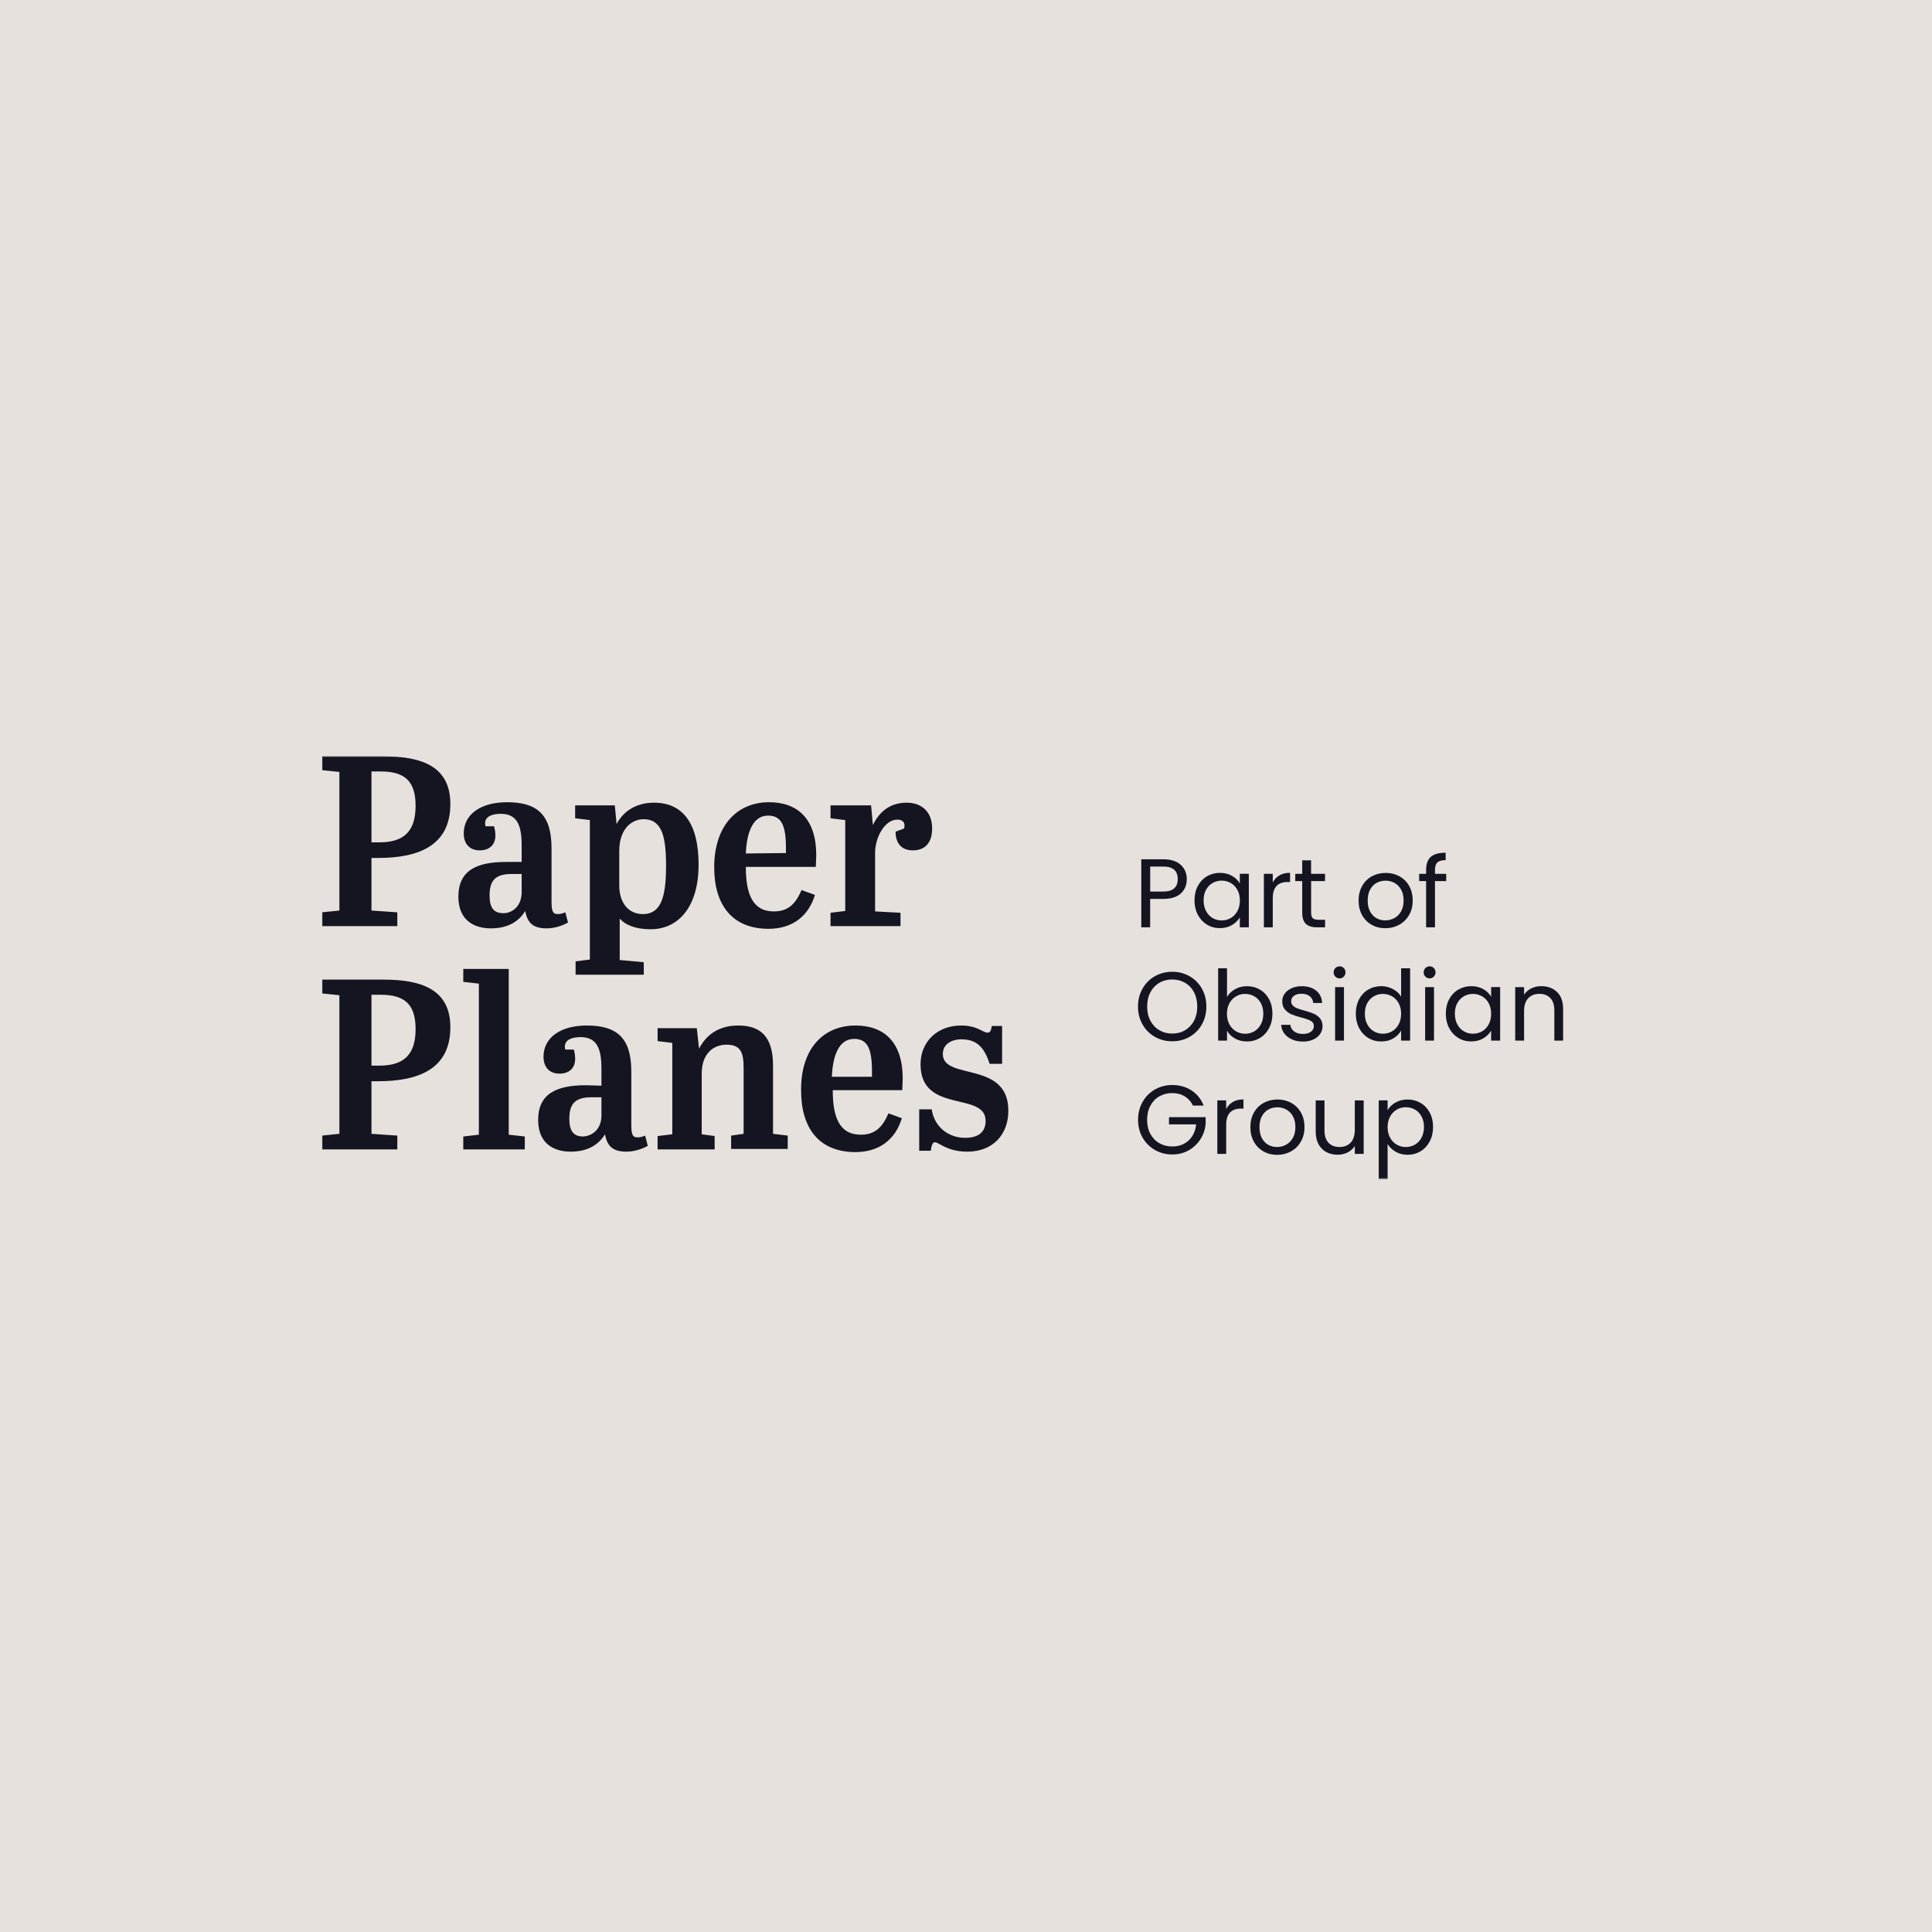 <svg width="1200" height="1200" viewBox="0 0 1200 1200" fill="none" xmlns="http://www.w3.org/2000/svg">
<rect width="1200" height="1200" fill="#E6E1DC"/>
<g clip-path="url(#clip0_1_513)">
<mask id="mask0_1_513" style="mask-type:luminance" maskUnits="userSpaceOnUse" x="200" y="469" width="798" height="264">
<path d="M200 469.436H997.37V732.246H200V469.436Z" fill="white"/>
</mask>
<g mask="url(#mask0_1_513)">
<path d="M238.201 469.771C262.284 469.771 279.723 476.138 279.723 499.39C279.723 525.411 259.792 532.885 234.879 532.885H230.727V565.55L246.782 566.657V575.238H200V566.657L210.796 565.55V479.46L200 478.352V469.771H238.201ZM230.727 523.197H235.709C251.211 523.197 258.131 515.999 258.131 500.498C258.131 484.996 251.211 479.183 236.54 479.183H230.727V523.197ZM324.019 535.651V525.132C324.019 512.675 321.251 505.478 311.009 505.478C306.857 505.478 301.32 506.585 301.32 511.291C301.32 511.844 301.32 512.398 301.597 513.228H306.857C307.41 515.166 307.687 517.104 307.687 519.042C307.687 524.578 304.089 528.177 297.999 528.177C291.355 528.177 288.033 523.747 288.033 517.657C288.033 506.031 298.275 498.28 314.884 498.28C333.154 498.28 342.566 505.478 342.566 526.792V559.457C342.566 565.547 343.12 567.761 346.442 567.761C347.826 567.761 349.21 567.484 351.147 566.654L352.808 573.021C350.317 574.405 345.334 576.619 339.521 576.619C331.493 576.619 327.618 573.574 326.234 565.824C322.358 572.19 315.715 576.619 304.919 576.619C294.123 576.619 284.711 571.36 284.711 556.965C284.711 540.633 296.061 535.374 314.331 535.374H324.019V535.651ZM324.019 554.197V542.848H317.653C307.134 542.848 304.089 547.554 304.089 556.135C304.089 563.332 306.303 567.208 312.67 567.208C318.206 567.208 324.019 562.779 324.019 554.197ZM357.509 597.107L366.367 595.999V509.356L357.232 508.248V500.221H381.869L382.976 511.847C386.851 504.373 394.602 498.56 406.228 498.56C424.221 498.56 433.91 511.57 433.91 537.037C433.91 562.505 422.007 577.176 404.014 577.176C395.156 577.176 388.512 574.684 384.914 570.532V596.276L399.862 597.66V605.411H357.509V597.107ZM384.637 528.456V550.048C384.637 560.844 390.45 567.764 399.308 567.764C410.381 567.764 413.702 557.522 413.702 537.868C413.702 519.598 411.211 508.802 399.585 508.802C391.003 509.079 384.637 516.276 384.637 528.456ZM477.647 498.28C495.363 498.28 506.99 508.523 506.99 531.221C506.99 533.159 506.713 536.481 506.713 538.419H463.253C463.253 554.751 467.128 566.1 480.692 566.1C489.827 566.1 494.256 561.118 497.855 552.813L506.159 555.858C502.284 568.869 492.318 576.896 477.37 576.896C454.671 576.896 443.599 561.948 443.599 538.696C443.599 512.952 457.716 498.28 477.647 498.28ZM488.166 529.837V526.792C488.166 512.675 485.398 506.585 477.093 506.585C467.682 506.585 463.806 516.827 463.253 530.114L488.166 529.837ZM559.313 566.934V575.238H515.853V566.934L524.988 565.826V509.356L515.853 508.248V500.221H541.044L542.151 512.401C545.749 505.203 551.839 498.56 563.189 498.56C572.047 498.56 578.967 503.819 578.967 514.615C578.967 523.75 574.262 528.179 567.064 528.179C559.867 528.179 556.268 523.75 556.268 516.553L561.528 514.615C561.805 513.785 561.805 513.231 561.805 512.678C561.805 510.186 559.867 509.079 557.376 509.079C549.625 509.079 543.535 519.875 543.535 529.84V566.103L559.313 566.934ZM238.201 608.453C262.284 608.453 279.723 614.82 279.723 638.073C279.723 664.093 259.792 671.568 234.879 671.568H230.727V704.232L246.782 705.339V713.92H200V705.339L210.796 704.232V618.142L200 617.035V608.453H238.201ZM230.727 661.879H235.709C251.211 661.879 258.131 654.682 258.131 639.18C258.131 623.678 251.211 617.865 236.54 617.865H230.727V661.879ZM315.986 601.812V704.788L325.952 705.896V713.923H287.751V705.896L297.439 704.788V610.947L287.751 609.84V601.812H315.986ZM373.564 674.338V663.819C373.564 651.363 370.796 644.165 360.554 644.165C356.401 644.165 350.865 645.273 350.865 649.979C350.865 650.532 350.865 651.086 351.142 651.916H356.401C356.955 653.854 357.232 655.792 357.232 657.729C357.232 663.266 353.633 666.864 347.543 666.864C340.9 666.864 337.578 662.435 337.578 656.345C337.578 644.719 347.82 636.968 364.429 636.968C382.699 636.968 392.111 644.165 392.111 665.48V698.145C392.111 704.235 392.664 706.449 395.986 706.449C397.37 706.449 398.754 706.172 400.692 705.342L402.353 711.709C399.862 713.093 394.879 715.307 389.066 715.307C381.038 715.307 377.163 712.262 375.779 704.511C371.903 710.878 365.26 715.307 354.464 715.307C343.668 715.307 334.256 710.048 334.256 695.653C334.256 679.321 345.606 674.062 363.875 674.062L373.564 674.338ZM373.564 692.885V681.536H367.197C356.678 681.536 353.633 686.242 353.633 694.823C353.633 702.02 355.848 705.896 362.215 705.896C367.751 705.619 373.564 701.466 373.564 692.885ZM432.803 638.629L434.187 651.363C438.062 643.889 445.26 636.968 458.547 636.968C472.941 636.968 480.141 644.442 480.141 661.882V704.235L489.276 705.342V713.646H454.12V705.342L461.871 704.235V663.543C461.871 654.408 460.487 648.871 451.352 648.871C442.771 648.871 435.851 654.684 435.851 666.864V704.511L443.878 705.619V713.923H408.443V705.619L417.578 704.511V647.764L408.443 646.657V638.629H432.803ZM531.352 636.968C549.068 636.968 560.695 647.21 560.695 669.909C560.695 671.847 560.418 675.169 560.418 677.107H517.235C517.235 693.439 521.11 704.788 534.674 704.788C543.809 704.788 548.238 699.806 551.837 691.501L560.141 694.546C556.266 707.556 546.3 715.584 531.352 715.584C508.653 715.584 497.581 700.636 497.581 677.383C497.304 651.363 511.421 636.968 531.352 636.968ZM541.594 668.525V665.48C541.594 651.363 538.826 645.273 530.522 645.273C521.11 645.273 517.235 655.515 516.681 668.802H541.594V668.525ZM570.934 689.01H578.685C580.346 700.082 589.204 706.726 599.446 706.726C607.751 706.726 612.18 703.127 612.18 696.207C612.18 677.66 571.765 692.055 571.765 661.051C571.765 646.934 582.284 636.968 596.955 636.968C607.197 636.968 610.519 641.397 613.287 641.397C615.225 641.397 615.502 640.013 616.055 637.245H622.422V660.774H614.671C611.349 650.255 606.367 645.55 597.232 645.55C590.865 645.55 585.606 648.595 585.606 654.684C585.606 671.293 626.298 658.56 626.298 689.84C626.298 704.788 616.609 715.307 600.83 715.307C588.097 715.307 583.391 709.494 580.623 709.494C579.516 709.494 578.685 710.601 578.132 714.754H570.934V689.01ZM733.531 554.834C731.123 557.159 727.441 558.322 722.513 558.322H714.375V575.983H708.866V533.713H722.513C727.275 533.713 730.929 534.875 733.392 537.173C735.884 539.471 737.129 542.46 737.129 546.087C737.129 549.713 735.939 552.536 733.531 554.862V554.834ZM729.323 551.761C730.79 550.433 731.51 548.523 731.51 546.059C731.51 540.855 728.52 538.225 722.541 538.225H714.403V553.754H722.541C725.614 553.754 727.884 553.09 729.323 551.761ZM744 550.266C745.384 547.692 747.266 545.699 749.675 544.287C752.109 542.865 754.883 542.128 757.702 542.156C760.637 542.156 763.128 542.792 765.287 544.038C767.446 545.284 769.024 546.862 770.076 548.772V542.709H775.668V575.955H770.076V569.754C768.997 571.692 767.363 573.298 765.204 574.571C763.045 575.844 760.526 576.481 757.647 576.481C754.768 576.481 752.028 575.761 749.647 574.294C747.266 572.827 745.384 570.806 744 568.177C742.616 565.547 741.924 562.557 741.924 559.208C741.924 555.858 742.616 552.841 744 550.266ZM768.581 552.73C767.557 550.875 766.201 549.436 764.484 548.467C762.757 547.48 760.8 546.965 758.81 546.972C756.734 546.972 754.879 547.471 753.163 548.439C751.474 549.408 750.118 550.82 749.093 552.675C748.069 554.529 747.571 556.716 747.571 559.235C747.571 561.754 748.069 563.997 749.093 565.879C750.118 567.761 751.446 569.201 753.163 570.197C754.851 571.194 756.734 571.692 758.81 571.692C760.801 571.713 762.762 571.197 764.484 570.197C766.201 569.201 767.557 567.761 768.581 565.879C769.606 563.997 770.104 561.81 770.104 559.291C770.104 556.772 769.606 554.612 768.581 552.73ZM794.685 543.706C796.484 542.654 798.671 542.128 801.273 542.128V547.83H799.806C793.606 547.83 790.533 551.18 790.533 557.907V575.983H785.024V542.737H790.533V548.135C791.502 546.225 792.886 544.758 794.685 543.706ZM814.364 547.277V566.875C814.364 568.481 814.696 569.644 815.388 570.308C816.08 570.972 817.271 571.305 818.959 571.305H823.028V575.983H818.046C814.973 575.983 812.675 575.291 811.125 573.851C809.603 572.439 808.828 570.114 808.828 566.875V547.277H804.509V542.737H808.828V534.377H814.336V542.737H823.001V547.277H814.336H814.364ZM851.958 574.408C849.443 573 847.38 570.907 846.007 568.373C844.567 565.771 843.848 562.754 843.848 559.293C843.848 555.833 844.595 552.899 846.062 550.297C847.529 547.695 849.55 545.674 852.097 544.29C854.644 542.906 857.495 542.186 860.651 542.186C863.806 542.186 866.657 542.878 869.204 544.29C871.751 545.674 873.772 547.667 875.239 550.269C876.706 552.844 877.453 555.861 877.453 559.293C877.453 562.726 876.706 565.743 875.183 568.373C873.738 570.918 871.609 573.008 869.038 574.408C866.464 575.819 863.585 576.539 860.429 576.539C857.273 576.539 854.505 575.847 851.958 574.408ZM865.993 570.283C867.737 569.342 869.149 567.958 870.201 566.103C871.28 564.248 871.806 561.979 871.806 559.293C871.806 556.608 871.28 554.366 870.228 552.511C869.176 550.657 867.792 549.273 866.104 548.359C864.411 547.451 862.516 546.985 860.595 547.003C858.63 547.003 856.72 547.446 855.059 548.359C853.37 549.273 852.041 550.657 851.017 552.511C849.993 554.366 849.495 556.636 849.495 559.293C849.495 561.951 849.993 564.276 850.99 566.159C851.986 568.013 853.315 569.397 854.948 570.311C856.609 571.224 858.436 571.667 860.401 571.667C862.367 571.667 864.249 571.197 865.993 570.283ZM898.27 547.277H891.294V575.983H885.785V547.277H881.467V542.737H885.785V540.384C885.785 536.675 886.754 533.934 888.664 532.218C890.574 530.502 893.675 529.644 897.91 529.644V534.266C895.474 534.266 893.785 534.737 892.789 535.678C891.792 536.619 891.294 538.197 891.294 540.384V542.737H898.27V547.277ZM717.315 643.997C714.076 642.17 711.529 639.595 709.647 636.301C707.765 633.007 706.824 629.298 706.824 625.173C706.824 621.048 707.765 617.339 709.647 614.045C711.529 610.751 714.076 608.177 717.315 606.35C720.554 604.523 724.125 603.581 728.055 603.581C731.986 603.581 735.612 604.495 738.851 606.35C742.05 608.16 744.693 610.812 746.491 614.017C748.346 617.284 749.287 621.021 749.287 625.173C749.287 629.325 748.346 633.062 746.491 636.329C744.701 639.54 742.056 642.194 738.851 643.997C735.612 645.851 732.014 646.765 728.055 646.765C724.097 646.765 720.554 645.851 717.315 643.997ZM736.028 639.9C738.4 638.5 740.336 636.468 741.619 634.031C742.976 631.484 743.64 628.523 743.64 625.173C743.64 621.824 742.948 618.806 741.619 616.287C740.364 613.856 738.444 611.83 736.083 610.446C733.73 609.062 731.073 608.37 728.083 608.37C725.093 608.37 722.408 609.062 720.083 610.446C717.73 611.83 715.875 613.768 714.547 616.287C713.19 618.806 712.526 621.768 712.526 625.173C712.526 628.578 713.19 631.484 714.547 634.031C715.903 636.578 717.758 638.543 720.138 639.9C722.491 641.284 725.176 641.976 728.111 641.976C731.045 641.976 733.73 641.284 736.083 639.9H736.028ZM767.053 614.433C769.24 613.187 771.731 612.55 774.527 612.55C777.517 612.55 780.202 613.27 782.61 614.682C784.991 616.093 786.873 618.087 788.257 620.661C789.642 623.235 790.334 626.197 790.334 629.602C790.334 633.007 789.642 635.941 788.257 638.571C786.873 641.201 784.991 643.249 782.583 644.689C780.174 646.156 777.489 646.875 774.555 646.875C771.621 646.875 769.157 646.239 766.998 644.993C764.839 643.747 763.206 642.142 762.126 640.204V646.322H756.617V601.422H762.126V619.249C763.261 617.256 764.922 615.651 767.109 614.405L767.053 614.433ZM783.136 623.042C782.112 621.187 780.756 619.775 779.039 618.806C777.323 617.837 775.441 617.339 773.365 617.339C771.363 617.317 769.394 617.848 767.674 618.874C765.955 619.9 764.552 621.38 763.621 623.152C762.597 625.035 762.071 627.194 762.071 629.685C762.071 632.177 762.597 634.391 763.621 636.273C764.645 638.156 766.029 639.595 767.745 640.592C769.462 641.588 771.344 642.087 773.365 642.087C775.385 642.087 777.323 641.588 779.039 640.592C780.756 639.595 782.112 638.156 783.136 636.273C784.133 634.391 784.659 632.177 784.659 629.63C784.659 627.083 784.161 624.924 783.136 623.069V623.042ZM802.489 645.577C800.468 644.719 798.862 643.501 797.7 641.923C796.537 640.373 795.873 638.574 795.762 636.553H801.464C801.63 638.214 802.406 639.57 803.79 640.622C805.174 641.674 807.028 642.2 809.271 642.2C811.374 642.2 813.035 641.729 814.253 640.816C815.471 639.902 816.08 638.712 816.08 637.3C816.08 635.889 815.444 634.754 814.143 634.062C812.841 633.37 810.848 632.65 808.136 631.958C805.672 631.321 803.651 630.657 802.101 629.992C800.555 629.323 799.182 628.31 798.087 627.03C796.98 625.729 796.426 623.986 796.426 621.854C796.426 620.165 796.925 618.588 797.949 617.176C798.945 615.764 800.385 614.629 802.267 613.799C804.122 612.968 806.253 612.553 808.634 612.553C812.316 612.553 815.278 613.494 817.547 615.349C819.817 617.203 821.035 619.75 821.174 622.989H815.665C815.554 621.245 814.835 619.861 813.561 618.809C812.288 617.757 810.572 617.231 808.44 617.231C806.447 617.231 804.869 617.646 803.707 618.505C802.544 619.363 801.963 620.47 801.963 621.854C801.963 622.934 802.322 623.847 803.015 624.567C803.707 625.287 804.62 625.84 805.672 626.255C806.752 626.671 808.219 627.169 810.129 627.695C812.509 628.332 814.447 628.968 815.942 629.605C817.437 630.242 818.71 631.183 819.79 632.428C820.869 633.674 821.423 635.307 821.45 637.328C821.45 639.155 820.952 640.788 819.928 642.255C818.904 643.723 817.492 644.857 815.665 645.688C813.81 646.518 811.707 646.934 809.326 646.934C806.779 646.934 804.482 646.491 802.461 645.633L802.489 645.577ZM829.42 606.601C828.7 605.882 828.34 604.996 828.34 603.944C828.34 602.892 828.7 602.006 829.42 601.287C830.14 600.567 831.026 600.207 832.077 600.207C833.129 600.207 833.932 600.567 834.652 601.287C835.372 602.006 835.704 602.892 835.704 603.944C835.704 604.996 835.344 605.882 834.652 606.601C833.96 607.321 833.074 607.681 832.077 607.681C831.081 607.681 830.14 607.321 829.42 606.601ZM834.763 613.107V646.352H829.254V613.107H834.763ZM844.155 620.636C845.539 618.062 847.421 616.069 849.83 614.657C852.238 613.245 854.923 612.525 857.94 612.525C860.515 612.525 862.923 613.134 865.165 614.325C867.408 615.515 869.096 617.093 870.259 619.03V601.453H875.851V646.352H870.259V640.096C869.179 642.089 867.546 643.695 865.415 644.968C863.283 646.242 860.764 646.878 857.885 646.878C855.006 646.878 852.266 646.159 849.857 644.691C847.449 643.224 845.567 641.203 844.183 638.574C842.799 635.944 842.107 632.954 842.107 629.605C842.107 626.255 842.799 623.238 844.183 620.664L844.155 620.636ZM868.736 623.1C867.712 621.245 866.356 619.806 864.639 618.837C862.917 617.837 860.956 617.321 858.965 617.342C856.889 617.342 855.034 617.812 853.318 618.809C851.629 619.778 850.273 621.19 849.248 623.044C848.224 624.899 847.726 627.086 847.726 629.605C847.726 632.124 848.224 634.366 849.248 636.248C850.273 638.131 851.601 639.57 853.318 640.567C855.006 641.563 856.889 642.062 858.965 642.062C860.956 642.083 862.917 641.566 864.639 640.567C866.356 639.57 867.712 638.131 868.736 636.248C869.761 634.366 870.259 632.179 870.259 629.66C870.259 627.141 869.761 624.982 868.736 623.1ZM885.345 606.601C884.626 605.882 884.266 604.996 884.266 603.944C884.266 602.892 884.626 602.006 885.345 601.287C886.065 600.567 886.951 600.207 888.003 600.207C889.055 600.207 889.857 600.567 890.577 601.287C891.297 602.006 891.629 602.892 891.629 603.944C891.629 604.996 891.269 605.882 890.577 606.601C889.885 607.321 888.999 607.681 888.003 607.681C887.006 607.681 886.065 607.321 885.345 606.601ZM890.688 613.107V646.352H885.179V613.107H890.688ZM900.097 620.636C901.481 618.062 903.363 616.069 905.772 614.657C908.206 613.234 910.98 612.498 913.799 612.525C916.734 612.525 919.225 613.162 921.384 614.408C923.543 615.653 925.121 617.231 926.173 619.141V613.079H931.765V646.325H926.173V640.124C925.093 642.062 923.46 643.667 921.301 644.941C919.142 646.214 916.623 646.851 913.744 646.851C910.865 646.851 908.125 646.131 905.744 644.664C903.363 643.197 901.481 641.176 900.097 638.546C898.713 635.916 898.021 632.927 898.021 629.577C898.021 626.228 898.713 623.21 900.097 620.636ZM924.651 623.1C923.626 621.245 922.27 619.806 920.554 618.837C918.831 617.837 916.87 617.321 914.879 617.342C912.803 617.342 910.948 617.812 909.232 618.809C907.543 619.778 906.187 621.19 905.163 623.044C904.138 624.899 903.64 627.086 903.64 629.605C903.64 632.124 904.138 634.366 905.163 636.248C906.187 638.131 907.516 639.57 909.232 640.567C910.92 641.563 912.803 642.062 914.879 642.062C916.87 642.083 918.831 641.566 920.554 640.567C922.27 639.57 923.626 638.131 924.651 636.248C925.675 634.366 926.173 632.179 926.173 629.66C926.173 627.141 925.675 624.982 924.651 623.1ZM967.114 616.152C969.633 618.588 970.879 622.131 970.879 626.726V646.325H965.426V627.529C965.426 624.207 964.595 621.66 962.934 619.916C961.273 618.172 959.003 617.287 956.152 617.287C953.301 617.287 950.92 618.2 949.204 620.027C947.488 621.854 946.63 624.484 946.63 627.972V646.352H941.121V613.107H946.63V617.84C947.709 616.152 949.204 614.823 951.086 613.909C952.969 612.968 955.045 612.525 957.315 612.525C961.356 612.525 964.623 613.743 967.142 616.207L967.114 616.152ZM740.925 686.684C739.833 684.311 738.06 682.316 735.831 680.954C733.617 679.598 731.015 678.934 728.08 678.934C725.146 678.934 722.461 679.626 720.108 680.954C717.755 682.283 715.873 684.248 714.516 686.768C713.16 689.287 712.496 692.221 712.496 695.543C712.496 698.864 713.16 701.771 714.516 704.29C715.873 706.809 717.727 708.719 720.108 710.075C722.489 711.432 725.146 712.096 728.08 712.096C732.205 712.096 735.61 710.851 738.267 708.387C740.925 705.923 742.502 702.574 742.945 698.366H726.087V693.882H748.842V698.117C748.544 701.518 747.423 704.796 745.575 707.667C743.736 710.527 741.215 712.886 738.239 714.532C735.194 716.221 731.817 717.051 728.108 717.051C724.177 717.051 720.606 716.138 717.367 714.283C714.166 712.466 711.517 709.816 709.7 706.615C707.817 703.349 706.876 699.639 706.876 695.515C706.876 691.39 707.817 687.681 709.7 684.387C711.582 681.093 714.129 678.518 717.367 676.691C720.606 674.864 724.177 673.923 728.108 673.923C732.592 673.923 736.579 675.03 740.039 677.273C743.499 679.487 746.018 682.643 747.596 686.684H740.925ZM765.761 684.439C767.56 683.388 769.747 682.862 772.349 682.862V688.564H770.882C764.681 688.564 761.608 691.914 761.608 698.64V716.716H756.1V683.471H761.608V688.869C762.577 686.959 763.961 685.491 765.761 684.439ZM784.745 715.141C782.23 713.734 780.166 711.641 778.793 709.107C777.354 706.505 776.634 703.487 776.634 700.027C776.634 696.567 777.381 693.633 778.848 691.03C780.316 688.428 782.336 686.408 784.883 685.024C787.43 683.639 790.281 682.92 793.437 682.92C796.592 682.92 799.444 683.612 801.99 685.024C804.537 686.408 806.558 688.401 808.025 691.003C809.492 693.605 810.239 696.594 810.239 700.055C810.239 703.515 809.492 706.505 807.97 709.134C806.524 711.68 804.395 713.77 801.824 715.169C799.25 716.581 796.371 717.3 793.215 717.3C790.059 717.3 787.291 716.581 784.745 715.169V715.141ZM798.779 711.017C800.523 710.075 801.935 708.691 802.987 706.837C804.066 704.982 804.592 702.712 804.592 700.055C804.592 697.397 804.066 695.127 803.015 693.273C801.963 691.418 800.579 690.034 798.89 689.12C797.197 688.213 795.302 687.746 793.381 687.764C791.416 687.764 789.506 688.207 787.845 689.12C786.156 690.034 784.828 691.418 783.803 693.273C782.779 695.127 782.281 697.397 782.281 700.055C782.281 702.712 782.779 705.037 783.776 706.92C784.772 708.774 786.101 710.159 787.734 711.072C789.395 711.985 791.222 712.428 793.188 712.428C795.153 712.428 797.035 711.958 798.779 711.044V711.017ZM847.001 683.473V716.719H841.492V711.792C840.44 713.48 838.973 714.809 837.091 715.778C835.208 716.719 833.132 717.217 830.862 717.217C828.26 717.217 825.935 716.691 823.886 715.612C821.838 714.532 820.205 712.927 819.015 710.795C817.824 708.664 817.215 706.034 817.215 702.961V683.501H822.668V702.242C822.668 705.508 823.499 708.027 825.16 709.799C826.821 711.543 829.091 712.428 831.97 712.428C834.848 712.428 837.257 711.515 838.945 709.688C840.634 707.861 841.492 705.231 841.492 701.743V683.473H847.001ZM866.765 684.83C868.925 683.556 871.444 682.92 874.322 682.92C877.201 682.92 879.942 683.639 882.35 685.051C884.758 686.463 886.641 688.456 888.025 691.03C889.409 693.605 890.101 696.567 890.101 699.972C890.101 703.377 889.409 706.311 888.025 708.941C886.641 711.57 884.758 713.619 882.35 715.058C879.942 716.525 877.257 717.245 874.322 717.245C871.388 717.245 869.008 716.608 866.821 715.335C864.662 714.062 863.001 712.484 861.866 710.574V732.47H856.357V683.446H861.866V689.563C862.945 687.653 864.579 686.075 866.738 684.802L866.765 684.83ZM882.931 693.411C881.907 691.556 880.551 690.145 878.835 689.176C877.118 688.207 875.236 687.709 873.16 687.709C871.158 687.687 869.189 688.218 867.47 689.244C865.75 690.269 864.347 691.75 863.416 693.522C862.392 695.404 861.866 697.563 861.866 700.055C861.866 702.546 862.392 704.761 863.416 706.643C864.44 708.525 865.824 709.965 867.54 710.961C869.257 711.958 871.139 712.456 873.16 712.456C875.181 712.456 877.118 711.958 878.835 710.961C880.551 709.965 881.907 708.525 882.931 706.643C883.928 704.761 884.454 702.546 884.454 699.999C884.454 697.453 883.956 695.293 882.931 693.439V693.411Z" fill="#141521"/>
</g>
</g>
<defs>
<clipPath id="clip0_1_513">
<rect width="800" height="265.744" fill="white" transform="translate(200 467)"/>
</clipPath>
</defs>
</svg>
